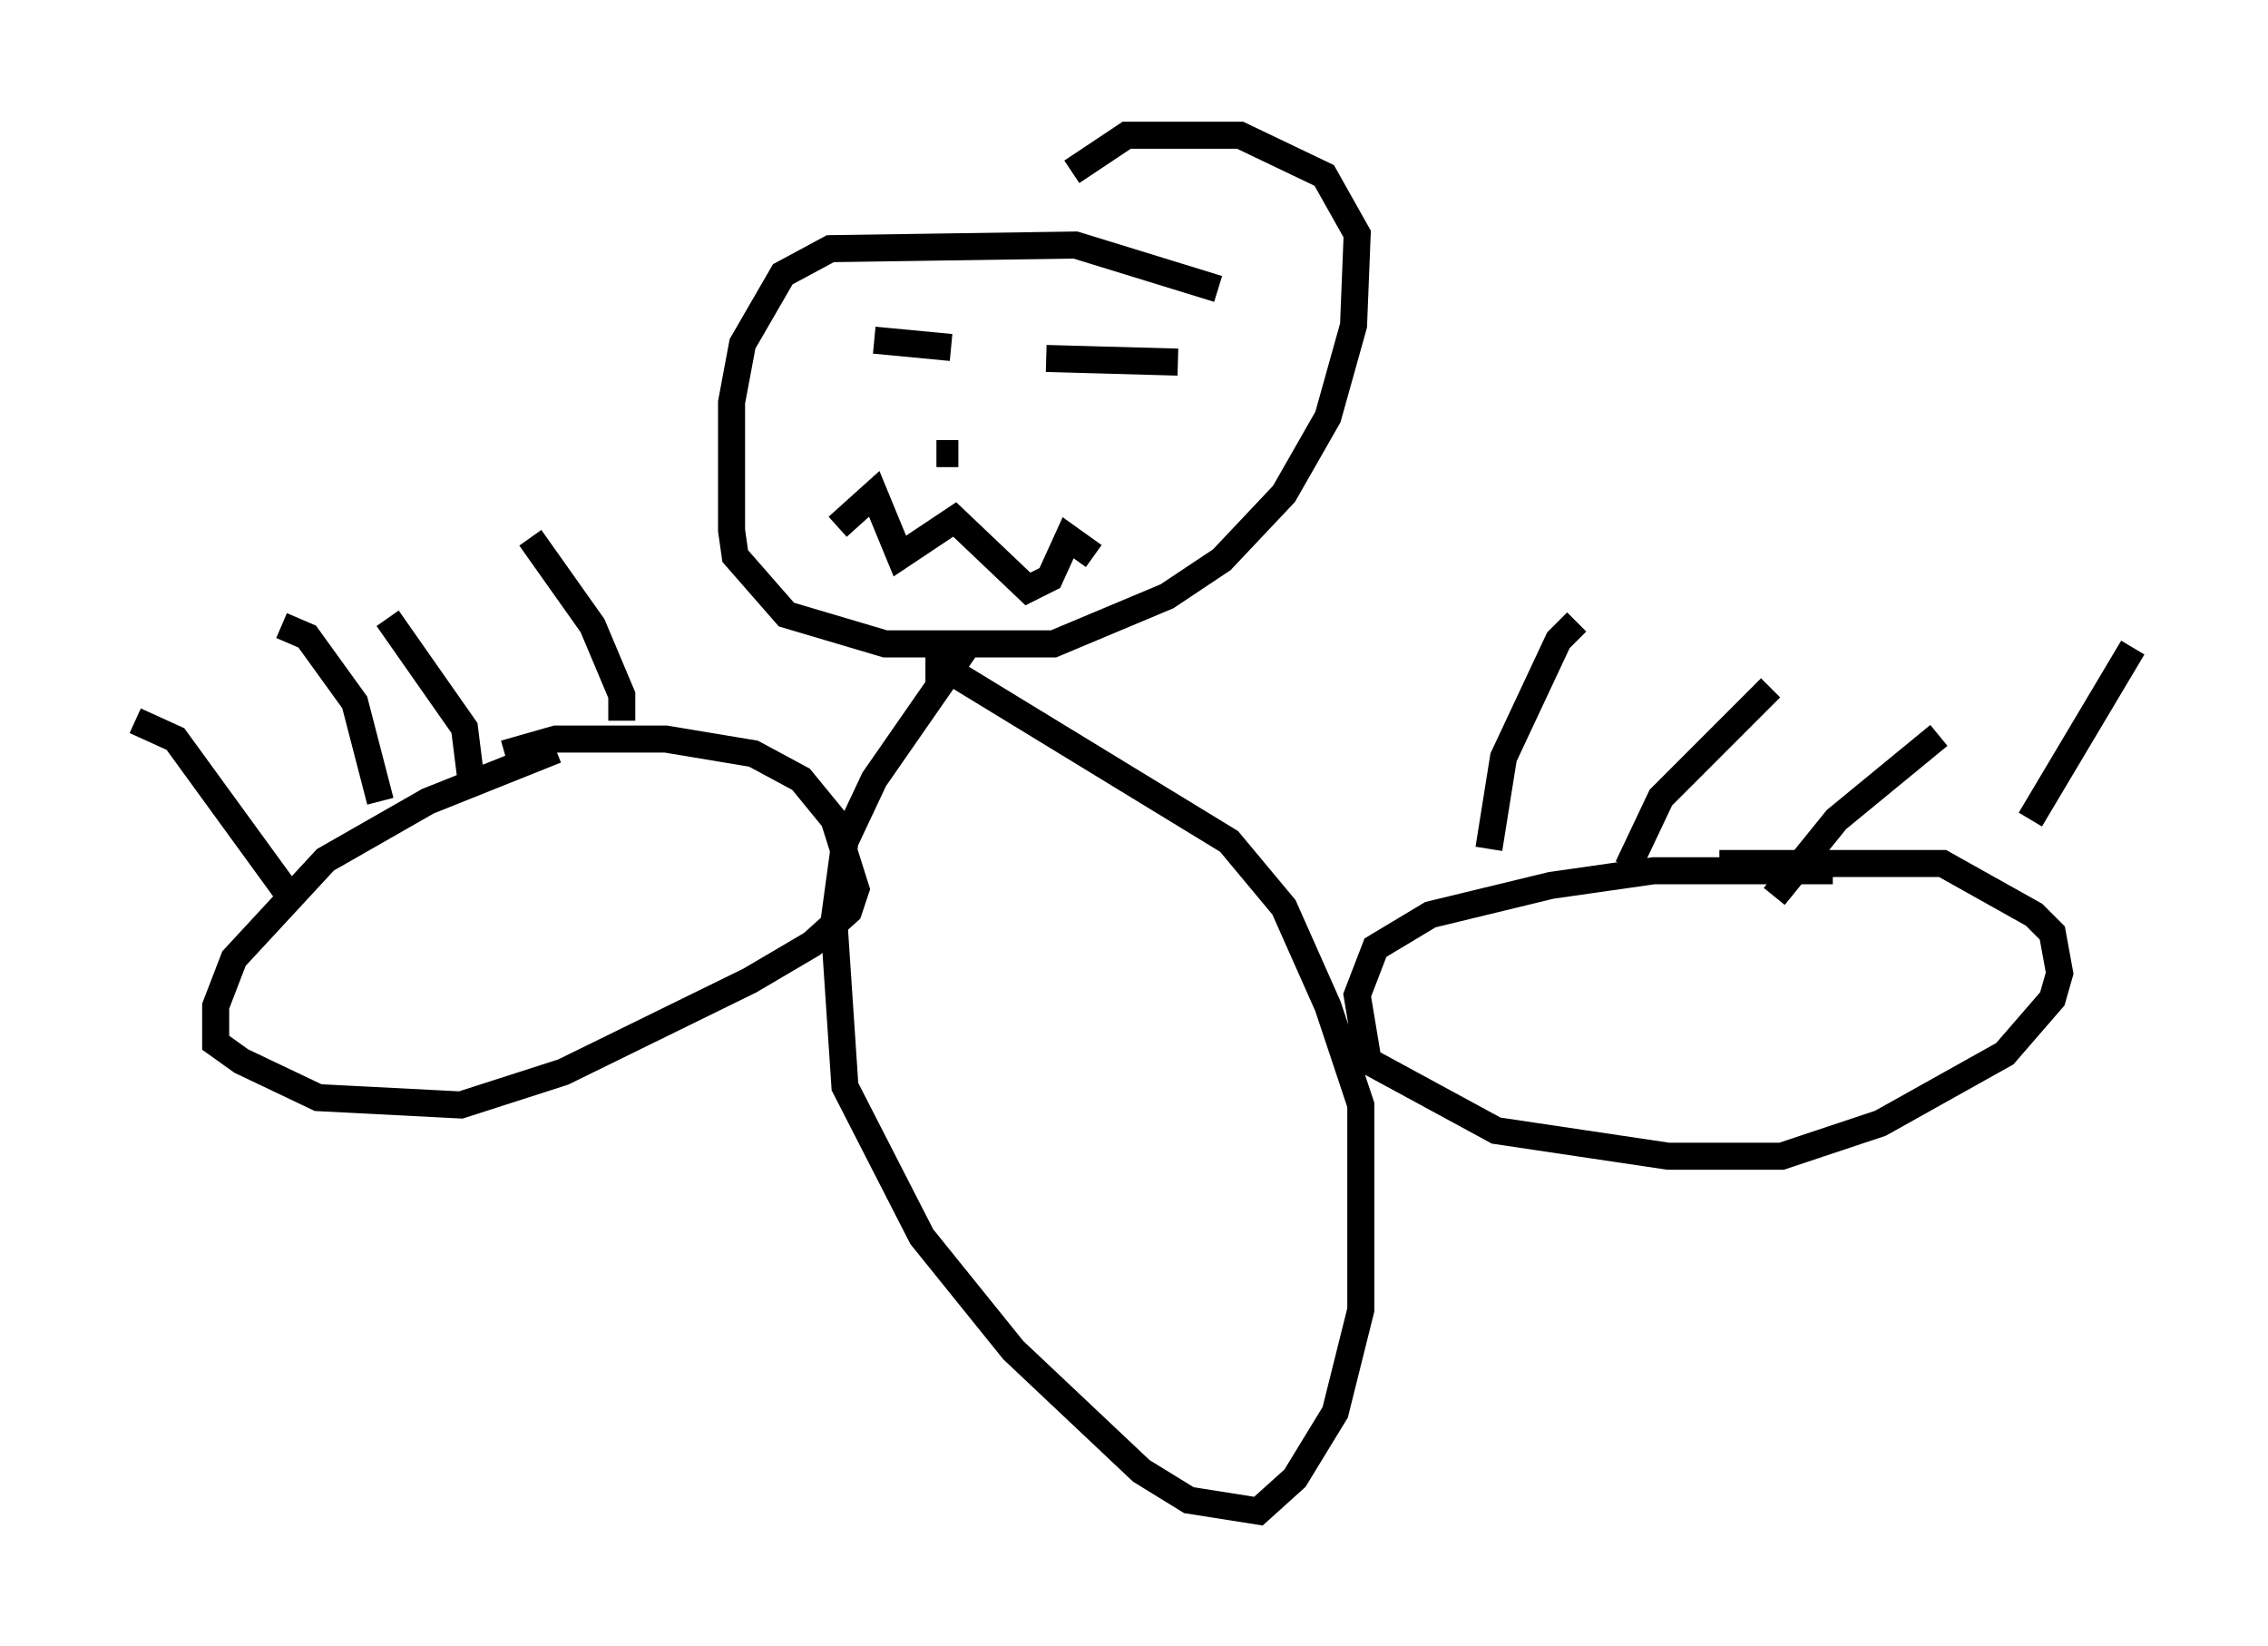 <?xml version="1.0" encoding="utf-8" ?>
<svg baseProfile="full" height="60.879" version="1.1" width="83.883" xmlns="http://www.w3.org/2000/svg" xmlns:ev="http://www.w3.org/2001/xml-events" xmlns:xlink="http://www.w3.org/1999/xlink"><defs /><rect fill="white" height="60.879" width="83.883" x="0" y="0" /><path d="M23.674, 27.733 m-3.112, 0.0 l-4.736, 1.894 -3.789, 2.165 l-3.383, 3.654 -0.677, 1.759 l0.0, 1.353 0.947, 0.677 l2.842, 1.353 5.277, 0.271 l3.789, -1.218 6.901, -3.383 l2.3, -1.353 1.353, -1.218 l0.271, -0.812 -0.812, -2.571 l-1.218, -1.488 -1.759, -0.947 l-3.248, -0.541 -4.059, 0.0 l-1.894, 0.541 m-7.848, 5.413 l-4.33, -5.954 -1.488, -0.677 m9.066, 2.977 l-0.947, -3.654 -1.759, -2.436 l-0.947, -0.406 m7.036, 5.954 l-0.271, -2.165 -2.842, -4.059 m8.66, 3.789 l0.0, -0.947 -1.083, -2.571 l-2.3, -3.248 m48.173, 12.314 l-6.631, 0.0 -3.789, 0.541 l-4.465, 1.083 -2.03, 1.218 l-0.677, 1.759 0.406, 2.436 l4.736, 2.571 6.36, 0.947 l4.195, 0.0 3.654, -1.218 l4.601, -2.571 1.759, -2.03 l0.271, -0.947 -0.271, -1.488 l-0.677, -0.677 -3.383, -1.894 l-8.254, 0.0 m-8.525, -0.541 l0.541, -3.383 2.03, -4.33 l0.677, -0.677 m1.894, 9.066 l1.218, -2.571 4.059, -4.059 m0.135, 7.713 l2.3, -2.842 3.789, -3.112 m3.383, 3.112 l3.789, -6.36 m-33.829, -13.261 l-5.277, -1.624 -9.066, 0.135 l-1.759, 0.947 -1.488, 2.571 l-0.406, 2.165 0.0, 4.736 l0.135, 0.947 1.894, 2.165 l3.654, 1.083 6.225, 0.0 l4.195, -1.759 2.03, -1.353 l2.3, -2.436 1.624, -2.842 l0.947, -3.383 0.135, -3.383 l-1.218, -2.165 -3.112, -1.488 l-4.195, 0.0 -2.03, 1.353 m-7.307, 6.225 l2.842, 0.271 m3.518, 0.406 l4.871, 0.135 m-8.931, 3.383 l0.812, 0.0 m-4.465, 2.706 l1.353, -1.218 0.947, 2.3 l2.03, -1.353 2.706, 2.571 l0.812, -0.406 0.677, -1.488 l0.947, 0.677 m-4.736, 3.383 l-3.383, 4.871 -1.083, 2.3 l-0.406, 2.977 0.406, 6.089 l2.842, 5.548 3.383, 4.195 l4.736, 4.465 1.759, 1.083 l2.571, 0.406 1.353, -1.218 l1.488, -2.436 0.947, -3.789 l0.0, -7.578 -1.218, -3.654 l-1.624, -3.654 -2.03, -2.436 l-10.419, -6.36 -0.812, 0.0 " fill="none" stroke="black" stroke-width="1" /></svg>